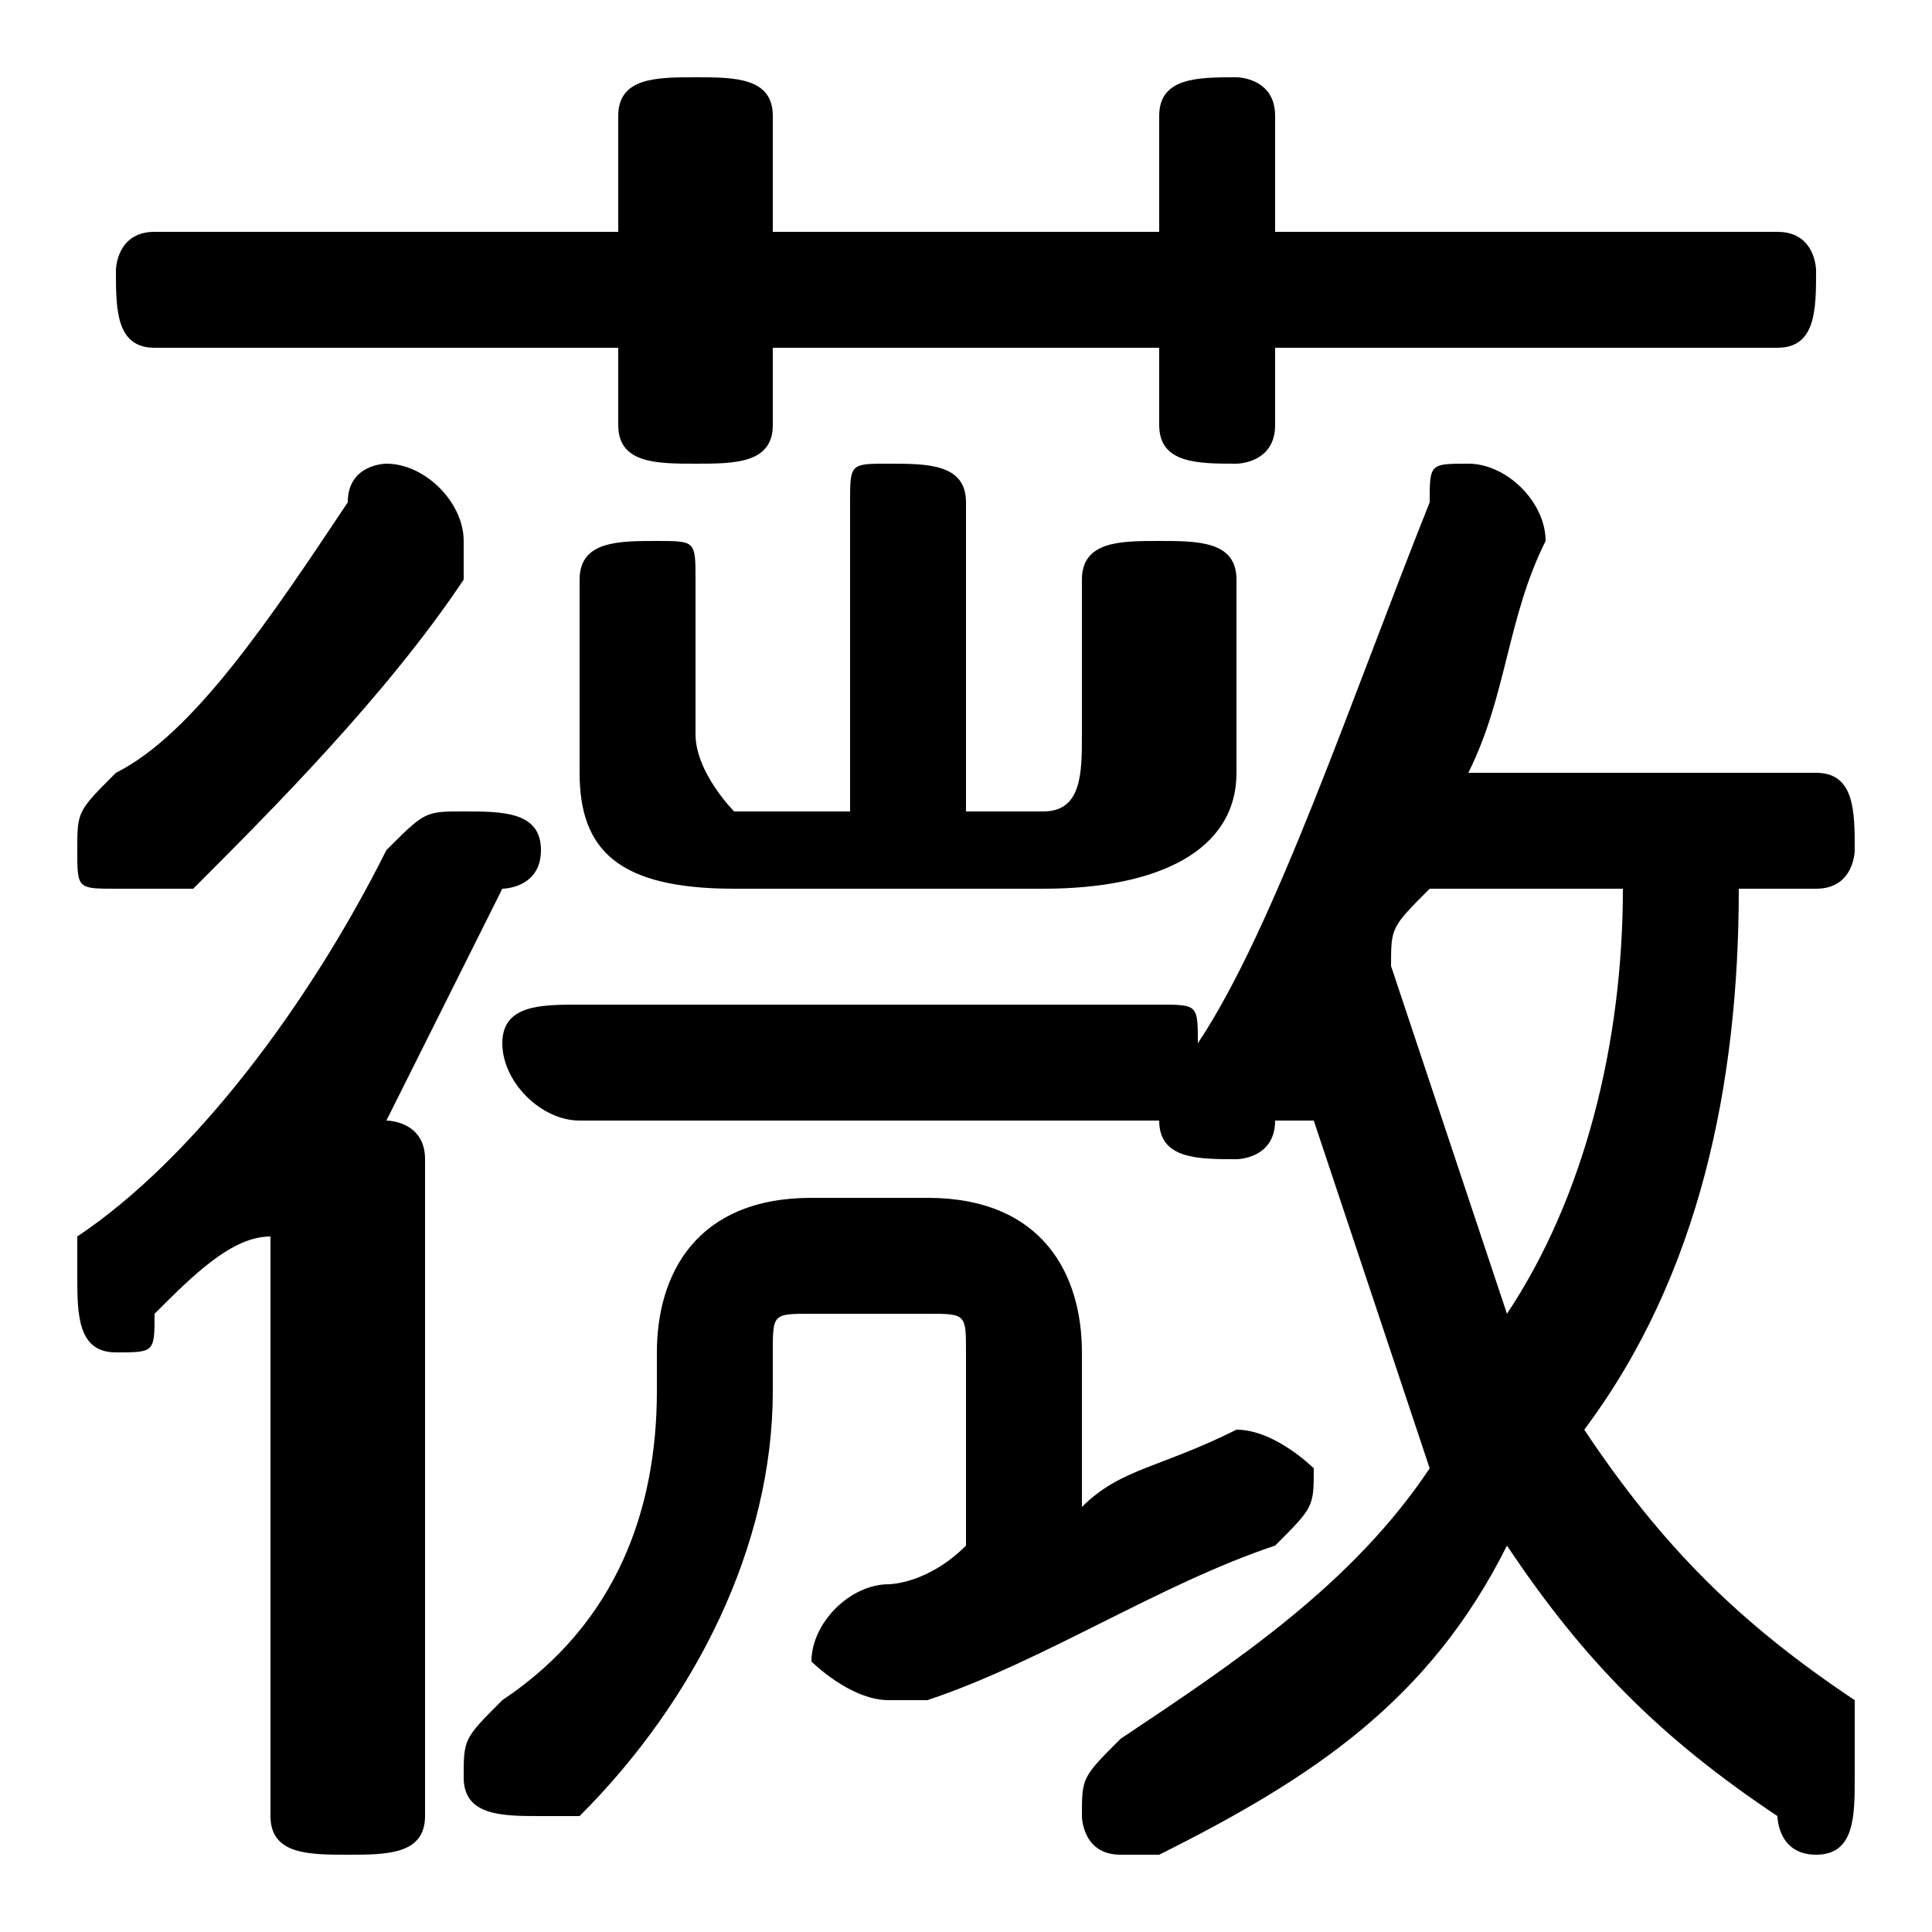 <svg xmlns="http://www.w3.org/2000/svg" viewBox="0 -44.0 50.0 50.0">
    <rect x="0" y="-44.0" width="50.0" height="50.0" fill="#808080" stroke="none"/>
    <g transform="scale(1, -1)">
        <!-- ボディの枠 -->
        <rect x="0" y="-6.0" width="50.0" height="50.0"
            stroke="white" fill="white"/>
        <!-- グリフ座標系の原点 -->
        <circle cx="0" cy="0" r="5" fill="white"/>
        <!-- グリフのアウトライン -->
        <g style="fill:black;stroke:#000000;stroke-width:0;stroke-linecap:round;stroke-linejoin:round;">
        <path d="M 47.0 21.0 C 48.0 21.0 48.0 22.0 48.0 22.0 C 48.0 23.0 48.0 24.0 47.0 24.0 L 38.0 24.0 C 39.0 26.0 39.0 28.0 40.0 30.0 C 40.0 31.0 39.0 32.0 38.0 32.0 C 37.0 32.0 37.0 32.0 37.0 31.0 C 35.0 26.0 33.0 20.0 31.0 17.0 L 31.0 17.0 C 31.0 18.0 31.0 18.0 30.0 18.0 L 15.0 18.0 C 14.0 18.0 13.0 18.0 13.0 17.0 C 13.0 16.0 14.0 15.0 15.0 15.0 L 30.0 15.0 C 30.0 15.0 30.0 16.0 30.0 16.0 C 30.0 16.0 30.0 15.0 30.0 15.0 C 30.0 14.0 31.0 14.0 32.0 14.0 C 32.0 14.0 33.0 14.0 33.0 15.0 C 34.0 15.0 34.0 15.0 34.0 15.0 C 35.0 12.0 36.0 9.0 37.0 6.0 C 35.0 3.0 32.0 1.0 29.0 -1.0 C 28.0 -2.0 28.0 -2.0 28.0 -3.0 C 28.0 -3.0 28.0 -4.0 29.0 -4.0 C 30.0 -4.0 30.0 -4.0 30.0 -4.0 C 34.0 -2.0 37.0 0.0 39.0 4.0 C 41.0 1.0 43.0 -1.0 46.0 -3.0 C 46.0 -3.0 46.0 -4.0 47.0 -4.0 C 48.0 -4.0 48.0 -3.0 48.0 -2.0 C 48.0 -1.0 48.0 -1.0 48.0 -0.0 C 45.0 2.0 43.0 4.0 41.0 7.0 C 44.0 11.0 45.0 16.0 45.0 21.0 Z M 42.0 21.0 C 42.0 17.0 41.0 13.0 39.0 10.0 C 38.0 13.0 37.0 16.0 36.0 19.0 C 36.0 20.0 36.0 20.0 37.0 21.0 Z M 7.0 -3.0 C 7.0 -4.0 8.0 -4.0 9.0 -4.0 C 10.0 -4.0 11.0 -4.0 11.0 -3.0 L 11.0 14.0 C 11.0 15.0 10.0 15.0 10.0 15.0 C 11.0 17.0 12.0 19.0 13.0 21.0 C 13.0 21.0 14.0 21.0 14.0 22.0 C 14.0 23.0 13.0 23.0 12.0 23.0 C 11.0 23.0 11.0 23.0 10.0 22.0 C 8.0 18.0 5.0 14.0 2.0 12.0 C 2.0 12.0 2.0 11.0 2.0 11.0 C 2.0 10.0 2.0 9.0 3.0 9.0 C 4.0 9.0 4.0 9.0 4.0 10.0 C 5.0 11.0 6.0 12.0 7.0 12.0 Z M 25.0 23.0 L 25.0 31.0 C 25.0 32.0 24.0 32.0 23.0 32.0 C 22.0 32.0 22.0 32.0 22.0 31.0 L 22.0 23.0 L 19.0 23.0 C 19.0 23.0 18.0 24.0 18.0 25.0 L 18.0 29.0 C 18.0 30.0 18.0 30.0 17.0 30.0 C 16.0 30.0 15.0 30.0 15.0 29.0 L 15.0 24.0 C 15.0 22.0 16.0 21.0 19.0 21.0 L 27.0 21.0 C 30.0 21.0 32.0 22.0 32.0 24.0 L 32.0 29.0 C 32.0 30.0 31.0 30.0 30.0 30.0 C 29.0 30.0 28.0 30.0 28.0 29.0 L 28.0 25.0 C 28.0 24.0 28.0 23.0 27.0 23.0 Z M 25.0 4.0 C 24.0 3.0 23.0 3.0 23.0 3.0 C 22.0 3.0 21.0 2.0 21.0 1.0 C 21.0 1.0 22.0 -0.0 23.0 -0.0 C 23.0 -0.0 23.0 -0.0 24.0 0.0 C 27.0 1.0 30.0 3.0 33.0 4.0 C 34.0 5.0 34.0 5.0 34.0 6.0 C 34.0 6.0 33.0 7.0 32.0 7.0 C 32.0 7.0 32.0 7.0 32.0 7.0 C 30.0 6.0 29.0 6.0 28.0 5.0 L 28.0 9.0 C 28.0 11.0 27.0 13.0 24.0 13.0 L 21.0 13.0 C 18.0 13.0 17.0 11.0 17.0 9.0 L 17.0 8.0 C 17.0 5.0 16.0 2.0 13.0 -0.0 C 12.0 -1.0 12.0 -1.0 12.0 -2.0 C 12.0 -3.0 13.0 -3.0 14.0 -3.0 C 14.0 -3.0 14.0 -3.0 15.0 -3.0 C 18.0 0.0 20.0 4.0 20.0 8.0 L 20.0 9.0 C 20.0 10.0 20.0 10.0 21.0 10.0 L 24.0 10.0 C 25.0 10.0 25.0 10.0 25.0 9.0 Z M 30.0 38.0 L 20.0 38.0 L 20.0 41.0 C 20.0 42.0 19.0 42.0 18.0 42.0 C 17.0 42.0 16.0 42.0 16.0 41.0 L 16.0 38.0 L 4.0 38.0 C 3.0 38.0 3.0 37.0 3.0 37.0 C 3.0 36.0 3.0 35.0 4.0 35.0 L 16.0 35.0 L 16.0 33.0 C 16.0 32.0 17.0 32.0 18.0 32.0 C 19.0 32.0 20.0 32.0 20.0 33.0 L 20.0 35.0 L 30.0 35.0 L 30.0 33.0 C 30.0 32.0 31.0 32.0 32.0 32.0 C 32.0 32.0 33.0 32.0 33.0 33.0 L 33.0 35.0 L 46.0 35.0 C 47.0 35.0 47.0 36.0 47.0 37.0 C 47.0 37.0 47.0 38.0 46.0 38.0 L 33.0 38.0 L 33.0 41.0 C 33.0 42.0 32.0 42.0 32.0 42.0 C 31.0 42.0 30.0 42.0 30.0 41.0 Z M 9.0 31.0 C 7.0 28.0 5.0 25.0 3.0 24.0 C 2.0 23.0 2.0 23.0 2.0 22.0 C 2.0 21.0 2.0 21.0 3.0 21.0 C 4.0 21.0 4.0 21.0 5.0 21.0 C 7.0 23.0 10.0 26.0 12.0 29.0 C 12.0 30.0 12.0 30.0 12.0 30.0 C 12.0 31.0 11.0 32.0 10.0 32.0 C 10.0 32.0 9.0 32.0 9.0 31.0 Z"/>
    </g>
    </g>
</svg>
